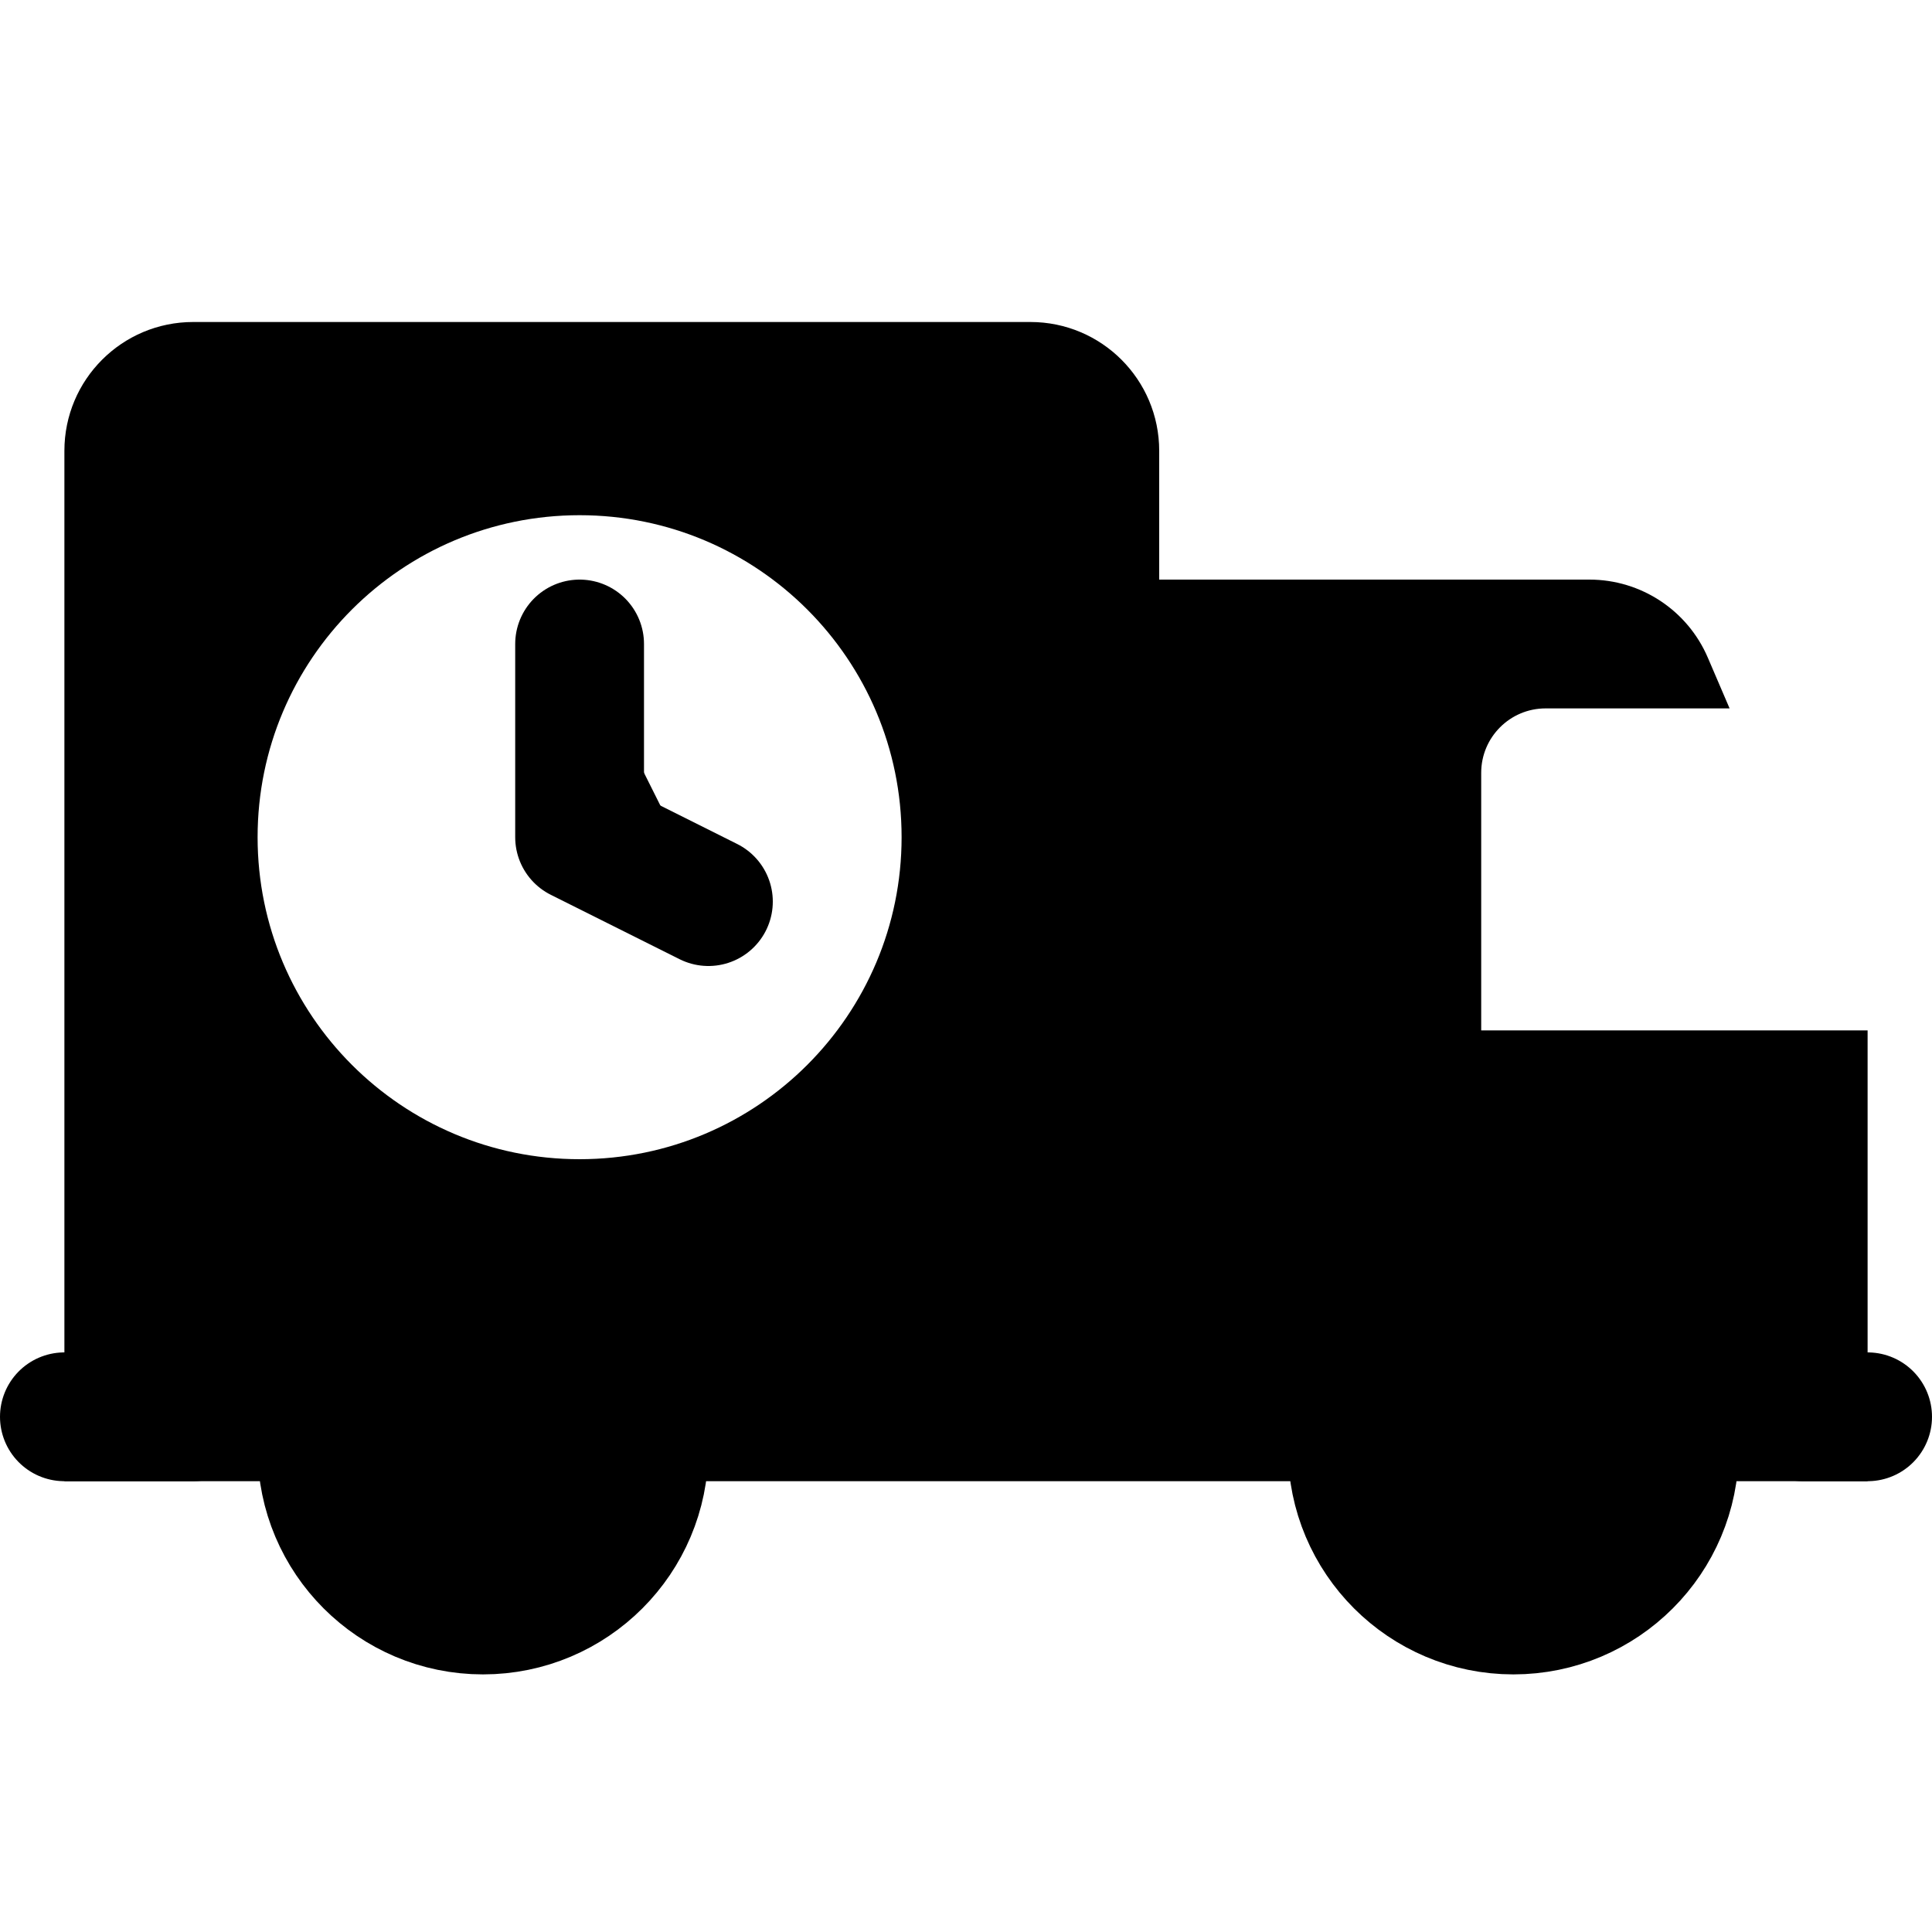 <?xml version="1.0" ?><svg style="fill: #000;enable-background:new 0 0 30 30;" version="1.1" viewBox="0 0 30 30" xml:space="preserve" xmlns="http://www.w3.org/2000/svg" xmlns:xlink="http://www.w3.org/1999/xlink"><polyline points="  9,10 9,13 11,14 " style="fill:#000;stroke:#000;stroke-width:2;stroke-linecap:round;stroke-linejoin:round;stroke-miterlimit:10;"/><path d="M23,16v-4c0-0.552,0.448-1,1-1h2.857l-0.338-0.788C26.204,9.477,25.481,9,24.681,9H18v14h3.05  c-0.084-0.414-0.068-0.863,0.087-1.326c0.262-0.784,0.935-1.404,1.738-1.598C24.527,19.676,26,20.916,26,22.5  c0,0.171-0.018,0.338-0.05,0.5H29v-7H23z"/><circle cx="23.5" cy="22.5" r="2.5" style="fill:#000;stroke:#000;stroke-width:2;stroke-miterlimit:10;"/><circle cx="7.5" cy="22.5" r="2.5" style="fill:#000;stroke:#000;stroke-width:2;stroke-miterlimit:10;"/><line style="fill:#000;stroke:#000;stroke-width:2;stroke-linecap:round;stroke-miterlimit:10;" x1="28" x2="29" y1="22" y2="22"/><line style="fill:#000;stroke:#000;stroke-width:2;stroke-linecap:round;stroke-miterlimit:10;" x1="1" x2="3" y1="22" y2="22"/><path d="M16,5H3C1.895,5,1,5.895,1,7v16h4.05c-0.084-0.414-0.068-0.863,0.087-1.326c0.262-0.784,0.935-1.404,1.739-1.598  C8.527,19.676,10,20.916,10,22.5c0,0.171-0.018,0.338-0.05,0.5H18V7C18,5.895,17.105,5,16,5z M9,18c-2.761,0-5-2.239-5-5  s2.239-5,5-5s5,2.239,5,5S11.761,18,9,18z"/></svg>